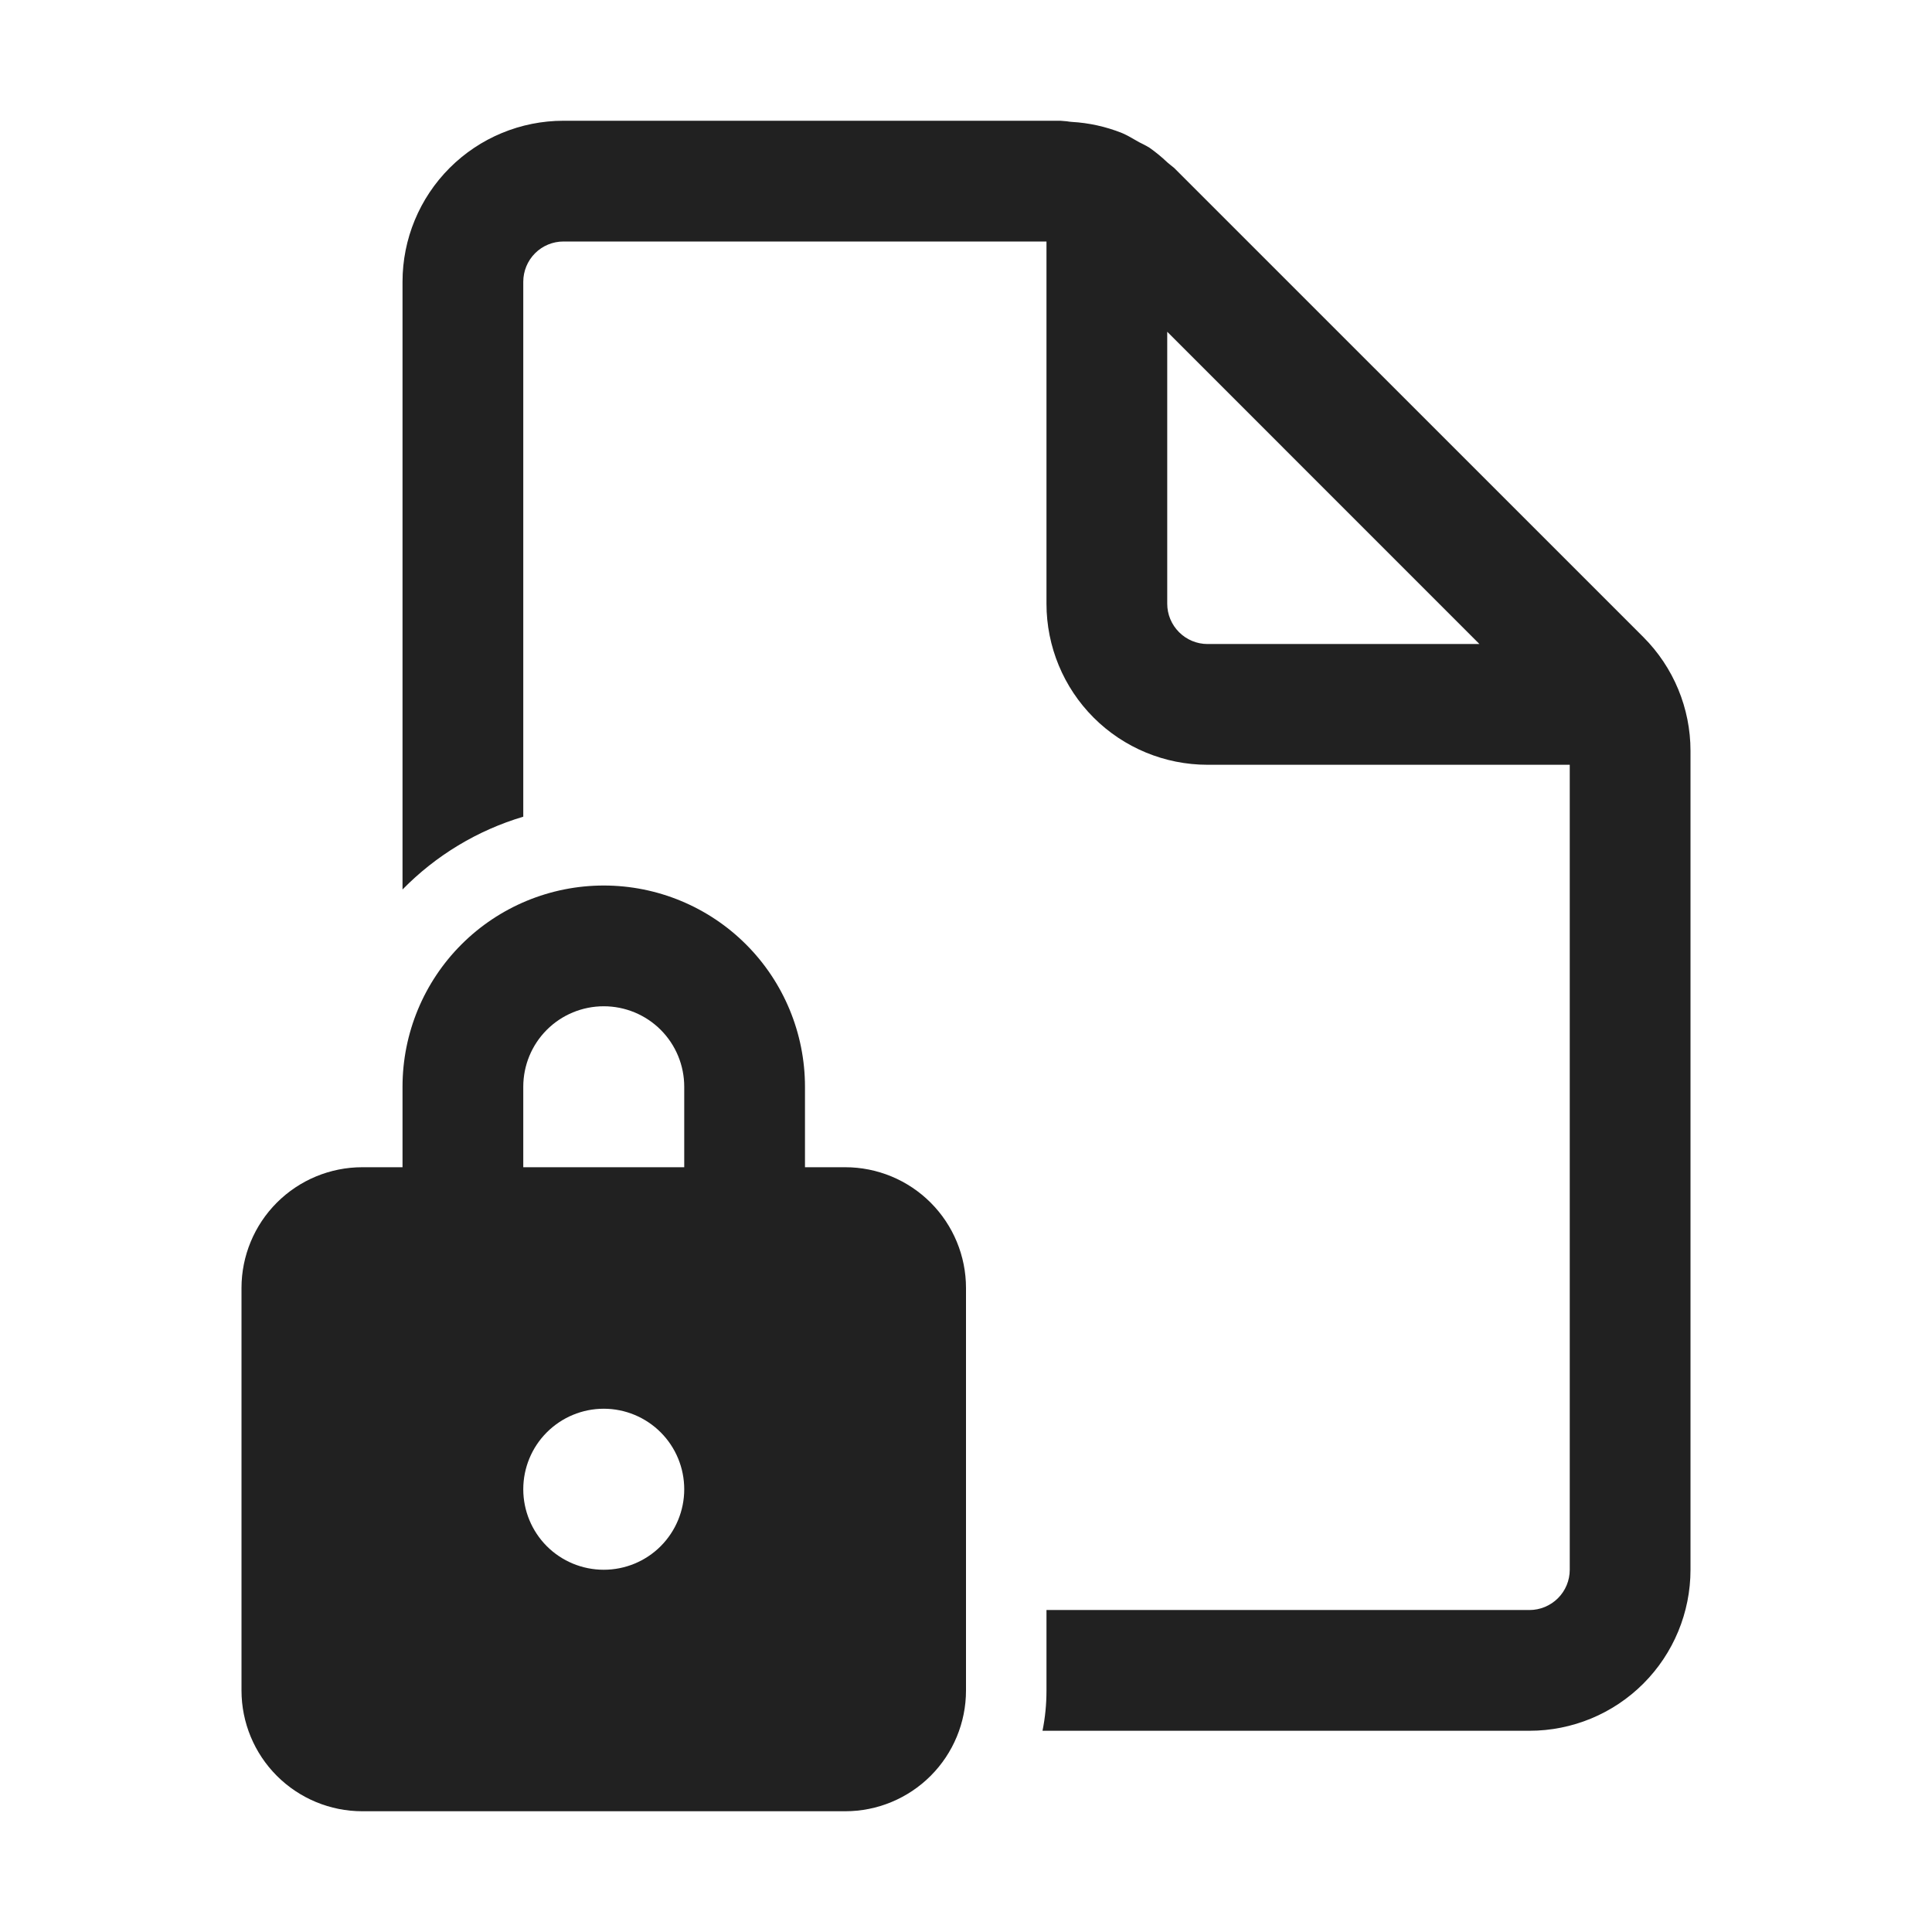 <svg width="32" height="32" viewBox="0 0 32 32" fill="none" xmlns="http://www.w3.org/2000/svg">
<path d="M26 26C26 26.177 25.93 26.346 25.805 26.471C25.68 26.596 25.51 26.667 25.333 26.667H17.333V28C17.333 28.228 17.311 28.451 17.267 28.667H25.333C26.041 28.667 26.719 28.386 27.219 27.886C27.719 27.386 28 26.707 28 26V12.437C28 11.73 27.719 11.052 27.219 10.552L19.447 2.781L19.381 2.728L19.333 2.688C19.242 2.601 19.144 2.521 19.041 2.448C19.007 2.427 18.971 2.407 18.935 2.389L18.871 2.357L18.804 2.319C18.732 2.277 18.659 2.235 18.583 2.203C18.317 2.097 18.036 2.035 17.751 2.019C17.724 2.017 17.698 2.014 17.672 2.009L17.563 2H9.333C8.626 2 7.948 2.281 7.448 2.781C6.948 3.281 6.667 3.959 6.667 4.667V14.733C7.22 14.168 7.908 13.753 8.667 13.527V4.667C8.667 4.49 8.737 4.32 8.862 4.195C8.987 4.07 9.156 4 9.333 4H17.333V10C17.333 10.707 17.614 11.386 18.114 11.886C18.614 12.386 19.293 12.667 20 12.667H26V26ZM19.333 5.495L24.504 10.667H20C19.823 10.667 19.654 10.596 19.529 10.471C19.404 10.346 19.333 10.177 19.333 10V5.495ZM6.667 19.333H6C5.47 19.333 4.961 19.544 4.586 19.919C4.211 20.294 4 20.803 4 21.333V28C4 28.53 4.211 29.039 4.586 29.414C4.961 29.789 5.47 30 6 30H14C14.53 30 15.039 29.789 15.414 29.414C15.789 29.039 16 28.53 16 28V21.333C16 20.803 15.789 20.294 15.414 19.919C15.039 19.544 14.53 19.333 14 19.333H13.333V18C13.333 17.116 12.982 16.268 12.357 15.643C11.732 15.018 10.884 14.667 10 14.667C9.116 14.667 8.268 15.018 7.643 15.643C7.018 16.268 6.667 17.116 6.667 18V19.333ZM8.667 18C8.667 17.646 8.807 17.307 9.057 17.057C9.307 16.807 9.646 16.667 10 16.667C10.354 16.667 10.693 16.807 10.943 17.057C11.193 17.307 11.333 17.646 11.333 18V19.333H8.667V18ZM11.333 24.667C11.333 25.02 11.193 25.359 10.943 25.61C10.693 25.86 10.354 26 10 26C9.646 26 9.307 25.86 9.057 25.61C8.807 25.359 8.667 25.02 8.667 24.667C8.667 24.313 8.807 23.974 9.057 23.724C9.307 23.474 9.646 23.333 10 23.333C10.354 23.333 10.693 23.474 10.943 23.724C11.193 23.974 11.333 24.313 11.333 24.667Z" fill="black" fill-opacity="0.87"/>
</svg>
